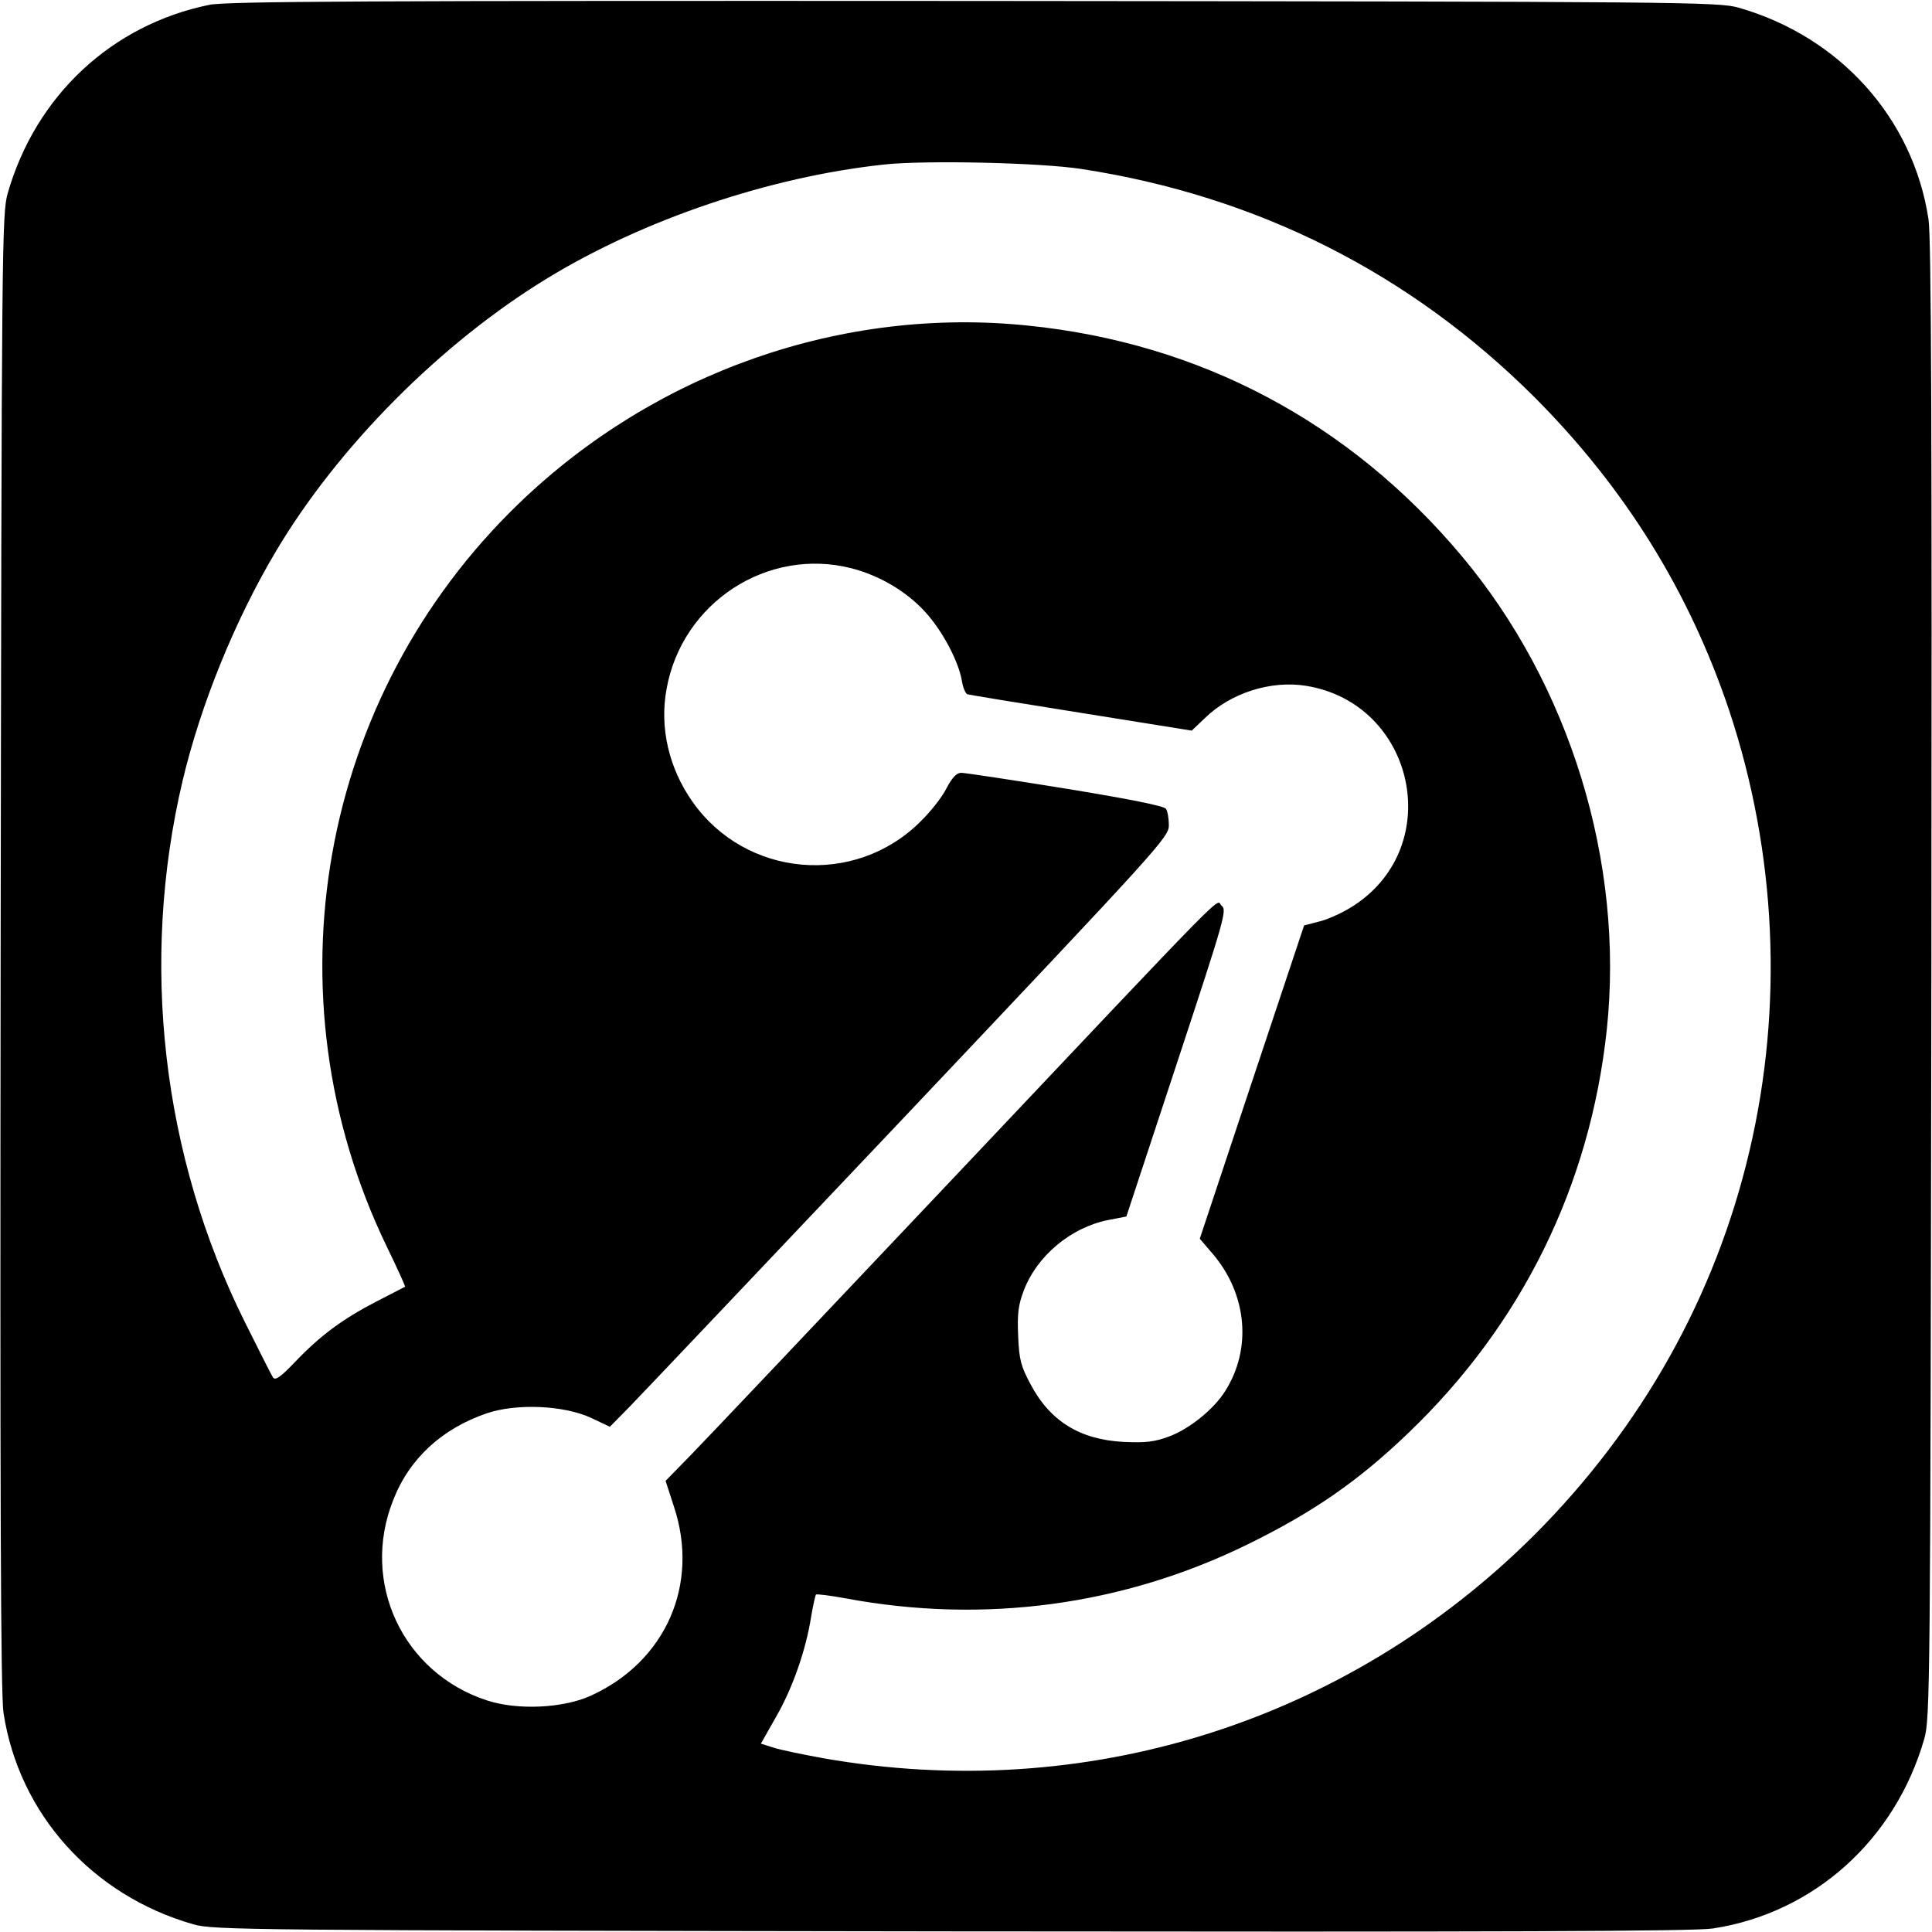 <?xml version="1.0" standalone="no"?>
<!DOCTYPE svg PUBLIC "-//W3C//DTD SVG 20010904//EN"
 "http://www.w3.org/TR/2001/REC-SVG-20010904/DTD/svg10.dtd">
<svg version="1.0" xmlns="http://www.w3.org/2000/svg"
 width="600pt" height="600pt" viewBox="0 0 600 600"
 preserveAspectRatio="xMidYMid meet">
<g transform="translate(0,600) scale(0.1,-0.1)"
fill="#000000" stroke="none">
<path d="M650 5985 c-303 -62 -539 -282 -626 -585 -18 -63 -19 -152 -22 -2355
-2 -1707 0 -2309 9 -2365 48 -313 275 -566 589 -656 63 -18 152 -19 2355 -22
1707 -2 2309 0 2365 9 313 48 566 275 656 589 18 63 19 152 22 2355 2 1707 0
2309 -9 2365 -48 313 -275 566 -589 656 -63 18 -150 19 -2375 21 -1880 1
-2322 -1 -2375 -12z m2710 -510 c545 -84 1019 -323 1406 -709 281 -282 480
-603 604 -972 147 -442 169 -919 63 -1369 -106 -451 -334 -857 -667 -1191
-584 -583 -1396 -838 -2211 -694 -60 11 -129 25 -151 32 l-41 13 47 83 c51 88
93 208 109 311 6 35 13 66 15 69 3 2 45 -3 93 -12 429 -80 861 -22 1248 168
204 100 344 197 499 346 352 337 564 767 616 1252 55 519 -114 1071 -452 1473
-348 414 -811 660 -1347 714 -575 59 -1156 -144 -1580 -553 -621 -599 -786
-1527 -411 -2305 33 -68 59 -125 58 -127 -2 -1 -43 -22 -91 -47 -104 -54 -173
-105 -252 -188 -43 -45 -60 -57 -67 -47 -5 7 -44 85 -88 173 -257 517 -326
1116 -193 1680 56 236 162 498 290 713 193 325 513 647 843 848 300 183 691
315 1045 353 128 14 488 6 615 -14z m-715 -1240 c88 -23 170 -72 227 -134 55
-60 104 -153 115 -214 3 -21 11 -40 17 -43 6 -2 165 -28 354 -58 l343 -55 41
39 c80 78 205 118 315 100 335 -55 433 -492 151 -680 -31 -21 -80 -44 -108
-51 l-50 -13 -162 -486 -162 -487 42 -49 c105 -125 120 -293 37 -424 -35 -56
-110 -117 -174 -141 -46 -17 -72 -20 -141 -17 -136 7 -229 64 -290 180 -29 54
-35 75 -38 148 -3 69 0 96 17 141 41 109 147 197 262 220 l57 11 157 476 c148
449 156 476 139 489 -22 16 67 107 -844 -857 -398 -421 -759 -802 -803 -847
l-80 -82 26 -80 c80 -241 -25 -481 -258 -587 -85 -39 -227 -46 -322 -15 -262
85 -394 366 -292 622 50 129 151 222 291 270 92 31 238 25 323 -14 l59 -28 62
63 c34 35 424 446 868 915 778 823 806 853 806 890 0 21 -4 44 -9 51 -5 9
-116 31 -312 63 -167 27 -313 49 -324 49 -14 0 -28 -15 -45 -47 -13 -27 -50
-74 -82 -105 -204 -203 -543 -173 -708 63 -73 104 -102 230 -80 349 48 269
314 442 575 375z"/>
</g>
</svg>
